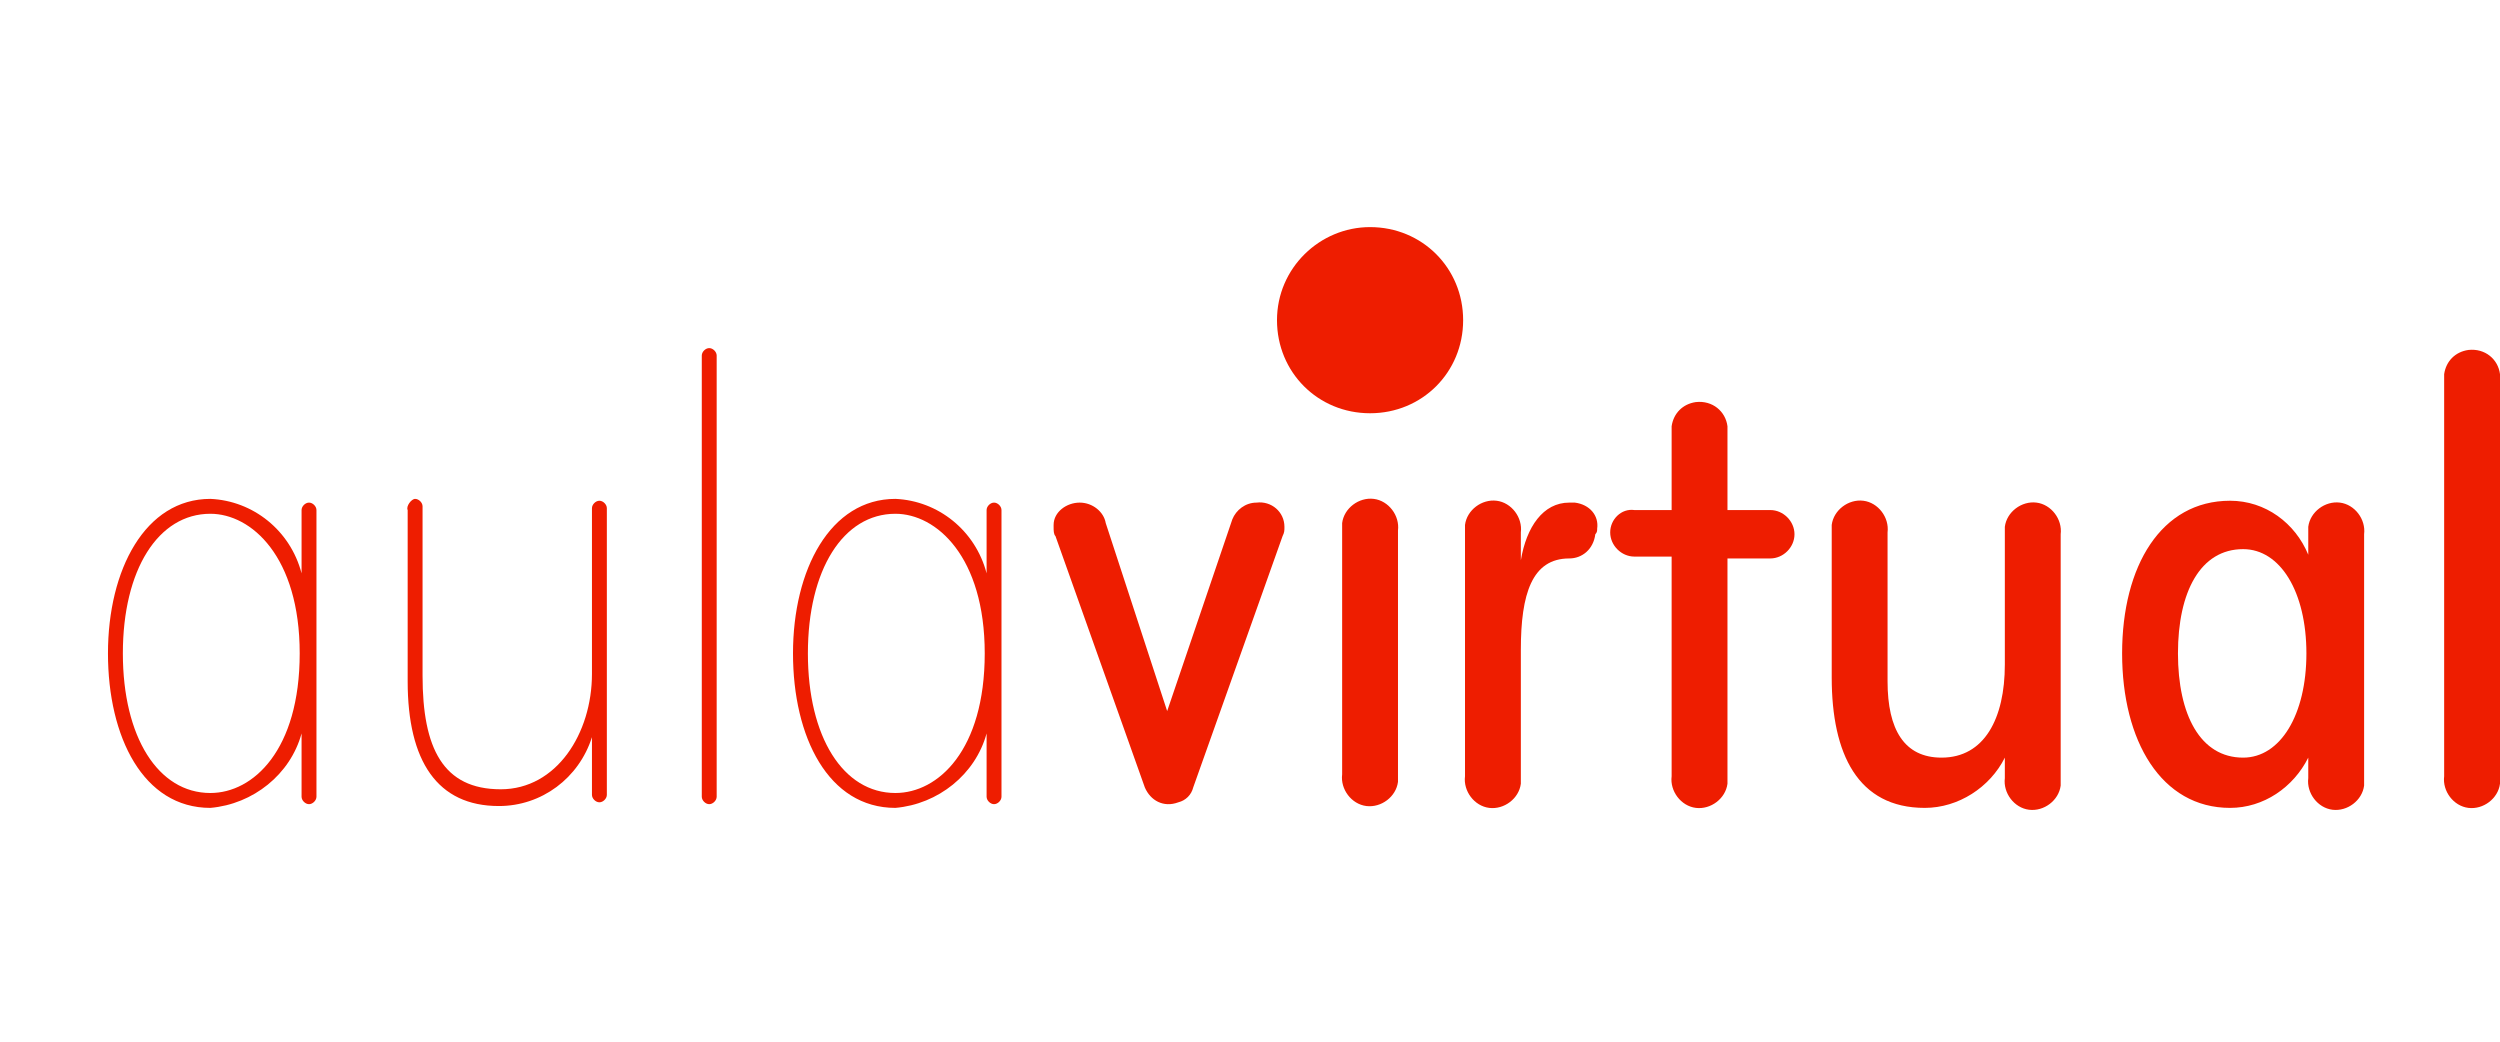 <?xml version="1.0" encoding="utf-8"?>
<!-- Generator: Adobe Illustrator 19.0.0, SVG Export Plug-In . SVG Version: 6.00 Build 0)  -->
<svg version="1.1" id="Capa_1" xmlns="http://www.w3.org/2000/svg" xmlns:xlink="http://www.w3.org/1999/xlink" x="0px" y="0px"
	 viewBox="-238 369 134.3 56" style="enable-background:new -238 369 134.3 56;" xml:space="preserve">
<style type="text/css">
	.st0{fill:#EE1D00;}
</style>
<title>Logo</title>
<path class="st0" d="M-169.4,386.2c0,2.8,2.2,5,5,5c2.8,0,5-2.2,5-5s-2.2-5-5-5C-167.1,381.2-169.4,383.4-169.4,386.2L-169.4,386.2z
	"/>
<path class="st0" d="M-216.1,396.4v9.2c0,4.3,1.6,6.7,4.9,6.7c2.3,0,4.3-1.5,5-3.7v3.1c0,0.2,0.2,0.4,0.4,0.4c0.2,0,0.4-0.2,0.4-0.4
	v-15.4c0-0.2-0.2-0.4-0.4-0.4c-0.2,0-0.4,0.2-0.4,0.4l0,0v8.9c0,3.2-1.9,6.2-4.9,6.2c-3.1,0-4.2-2.2-4.2-6.1v-9.1
	c0-0.2-0.2-0.4-0.4-0.4S-216.2,396.2-216.1,396.4L-216.1,396.4L-216.1,396.4L-216.1,396.4z"/>
<path class="st0" d="M-200.3,411.8c0,0.2,0.2,0.4,0.4,0.4s0.4-0.2,0.4-0.4v-23.7c0-0.2-0.2-0.4-0.4-0.4s-0.4,0.2-0.4,0.4V411.8
	L-200.3,411.8z"/>
<path class="st0" d="M-221,396.4c0-0.2-0.2-0.4-0.4-0.4c-0.2,0-0.4,0.2-0.4,0.4l0,0v3.4c-0.6-2.3-2.6-3.9-4.9-4
	c-3.5,0-5.5,3.8-5.5,8.3s1.9,8.3,5.5,8.3c2.3-0.2,4.3-1.8,4.9-4v3.4c0,0.2,0.2,0.4,0.4,0.4c0.2,0,0.4-0.2,0.4-0.4V396.4L-221,396.4z
	 M-226.7,411.6c-2.8,0-4.7-3-4.7-7.5s1.9-7.5,4.7-7.5c2.2,0,4.8,2.3,4.8,7.5S-224.4,411.6-226.7,411.6
	C-226.7,411.6-226.7,411.6-226.7,411.6z"/>
<path class="st0" d="M-178.6,397.1c-0.1-0.6-0.7-1.1-1.4-1.1c-0.7,0-1.4,0.5-1.4,1.2c0,0,0,0.1,0,0.1c0,0.2,0,0.4,0.1,0.5l4.8,13.5
	c0.3,0.7,1,1.1,1.8,0.8c0.4-0.1,0.7-0.4,0.8-0.8l4.8-13.5c0.1-0.2,0.1-0.3,0.1-0.5c0-0.8-0.7-1.4-1.5-1.3c-0.6,0-1.1,0.4-1.3,0.9
	l-3.5,10.3L-178.6,397.1L-178.6,397.1z"/>
<path class="st0" d="M-162.9,410.7v-13.2c0.1-0.8-0.5-1.6-1.3-1.7s-1.6,0.5-1.7,1.3c0,0.1,0,0.2,0,0.3v13.2
	c-0.1,0.8,0.5,1.6,1.3,1.7c0.8,0.1,1.6-0.5,1.7-1.3C-162.9,411-162.9,410.8-162.9,410.7L-162.9,410.7L-162.9,410.7z"/>
<path class="st0" d="M-189.9,411.6c-2.8,0-4.7-3-4.7-7.5s1.9-7.5,4.7-7.5c2.2,0,4.8,2.3,4.8,7.5S-187.6,411.6-189.9,411.6
	C-189.9,411.6-189.9,411.6-189.9,411.6z M-184.2,396.4c0-0.2-0.2-0.4-0.4-0.4s-0.4,0.2-0.4,0.4v3.4c-0.6-2.3-2.6-3.9-4.9-4
	c-3.5,0-5.5,3.8-5.5,8.3s1.9,8.3,5.5,8.3c2.3-0.2,4.3-1.8,4.9-4v3.4c0,0.2,0.2,0.4,0.4,0.4s0.4-0.2,0.4-0.4V396.4
	C-184.2,396.4-184.2,396.4-184.2,396.4z"/>
<path class="st0" d="M-152.2,397.4c0.1-0.7-0.4-1.3-1.2-1.4c-0.1,0-0.1,0-0.2,0h-0.1c-1.4,0-2.3,1.3-2.6,3.1v-1.5
	c0.1-0.8-0.5-1.6-1.3-1.7s-1.6,0.5-1.7,1.3c0,0.1,0,0.2,0,0.3v13.2c-0.1,0.8,0.5,1.6,1.3,1.7c0.8,0.1,1.6-0.5,1.7-1.3
	c0-0.1,0-0.2,0-0.3v-6.9c0-3,0.6-4.9,2.6-4.9l0,0c0.7,0,1.3-0.5,1.4-1.3C-152.2,397.6-152.2,397.5-152.2,397.4L-152.2,397.4
	L-152.2,397.4z"/>
<path class="st0" d="M-151.5,397.6c0,0.7,0.6,1.3,1.3,1.3c0,0,0,0,0,0h2v11.8c-0.1,0.8,0.5,1.6,1.3,1.7s1.6-0.5,1.7-1.3
	c0-0.1,0-0.2,0-0.3v-11.8h2.3c0.7,0,1.3-0.6,1.3-1.3c0-0.7-0.6-1.3-1.3-1.3h-2.3v-4.5c-0.1-0.8-0.8-1.4-1.7-1.3
	c-0.7,0.1-1.2,0.6-1.3,1.3v4.5h-2C-150.9,396.3-151.5,396.9-151.5,397.6C-151.5,397.6-151.5,397.6-151.5,397.6L-151.5,397.6
	L-151.5,397.6z"/>
<path class="st0" d="M-139.6,397.5v7.9c0,4.1,1.4,7,5,7c1.8,0,3.5-1.1,4.3-2.7v1.1c-0.1,0.8,0.5,1.6,1.3,1.7
	c0.8,0.1,1.6-0.5,1.7-1.3c0-0.1,0-0.2,0-0.3v-13.2c0.1-0.8-0.5-1.6-1.3-1.7c-0.8-0.1-1.6,0.5-1.7,1.3c0,0.1,0,0.2,0,0.3v7.1
	c0,2.9-1.1,5-3.4,5c-2,0-2.9-1.5-2.9-4.1v-8c0.1-0.8-0.5-1.6-1.3-1.7c-0.8-0.1-1.6,0.5-1.7,1.3
	C-139.6,397.3-139.6,397.4-139.6,397.5L-139.6,397.5L-139.6,397.5z"/>
<path class="st0" d="M-103.7,410.7v-21.6c-0.1-0.8-0.8-1.4-1.7-1.3c-0.7,0.1-1.2,0.6-1.3,1.3v21.6c-0.1,0.8,0.5,1.6,1.3,1.7
	s1.6-0.5,1.7-1.3C-103.7,411-103.7,410.8-103.7,410.7L-103.7,410.7z"/>
<path class="st0" d="M-121,404.1c0-3.3,1.2-5.6,3.5-5.6c2,0,3.4,2.3,3.4,5.6s-1.4,5.6-3.4,5.6C-119.8,409.7-121,407.4-121,404.1
	L-121,404.1z M-124,404.1c0,4.7,2.1,8.3,5.8,8.3c1.8,0,3.4-1.1,4.2-2.7v1.1c-0.1,0.8,0.5,1.6,1.3,1.7s1.6-0.5,1.7-1.3
	c0-0.1,0-0.2,0-0.3v-13.2c0.1-0.8-0.5-1.6-1.3-1.7s-1.6,0.5-1.7,1.3c0,0.1,0,0.2,0,0.3v1.2c-0.7-1.7-2.3-2.9-4.2-2.9
	C-121.9,395.9-124,399.4-124,404.1L-124,404.1L-124,404.1z"/>
</svg>
